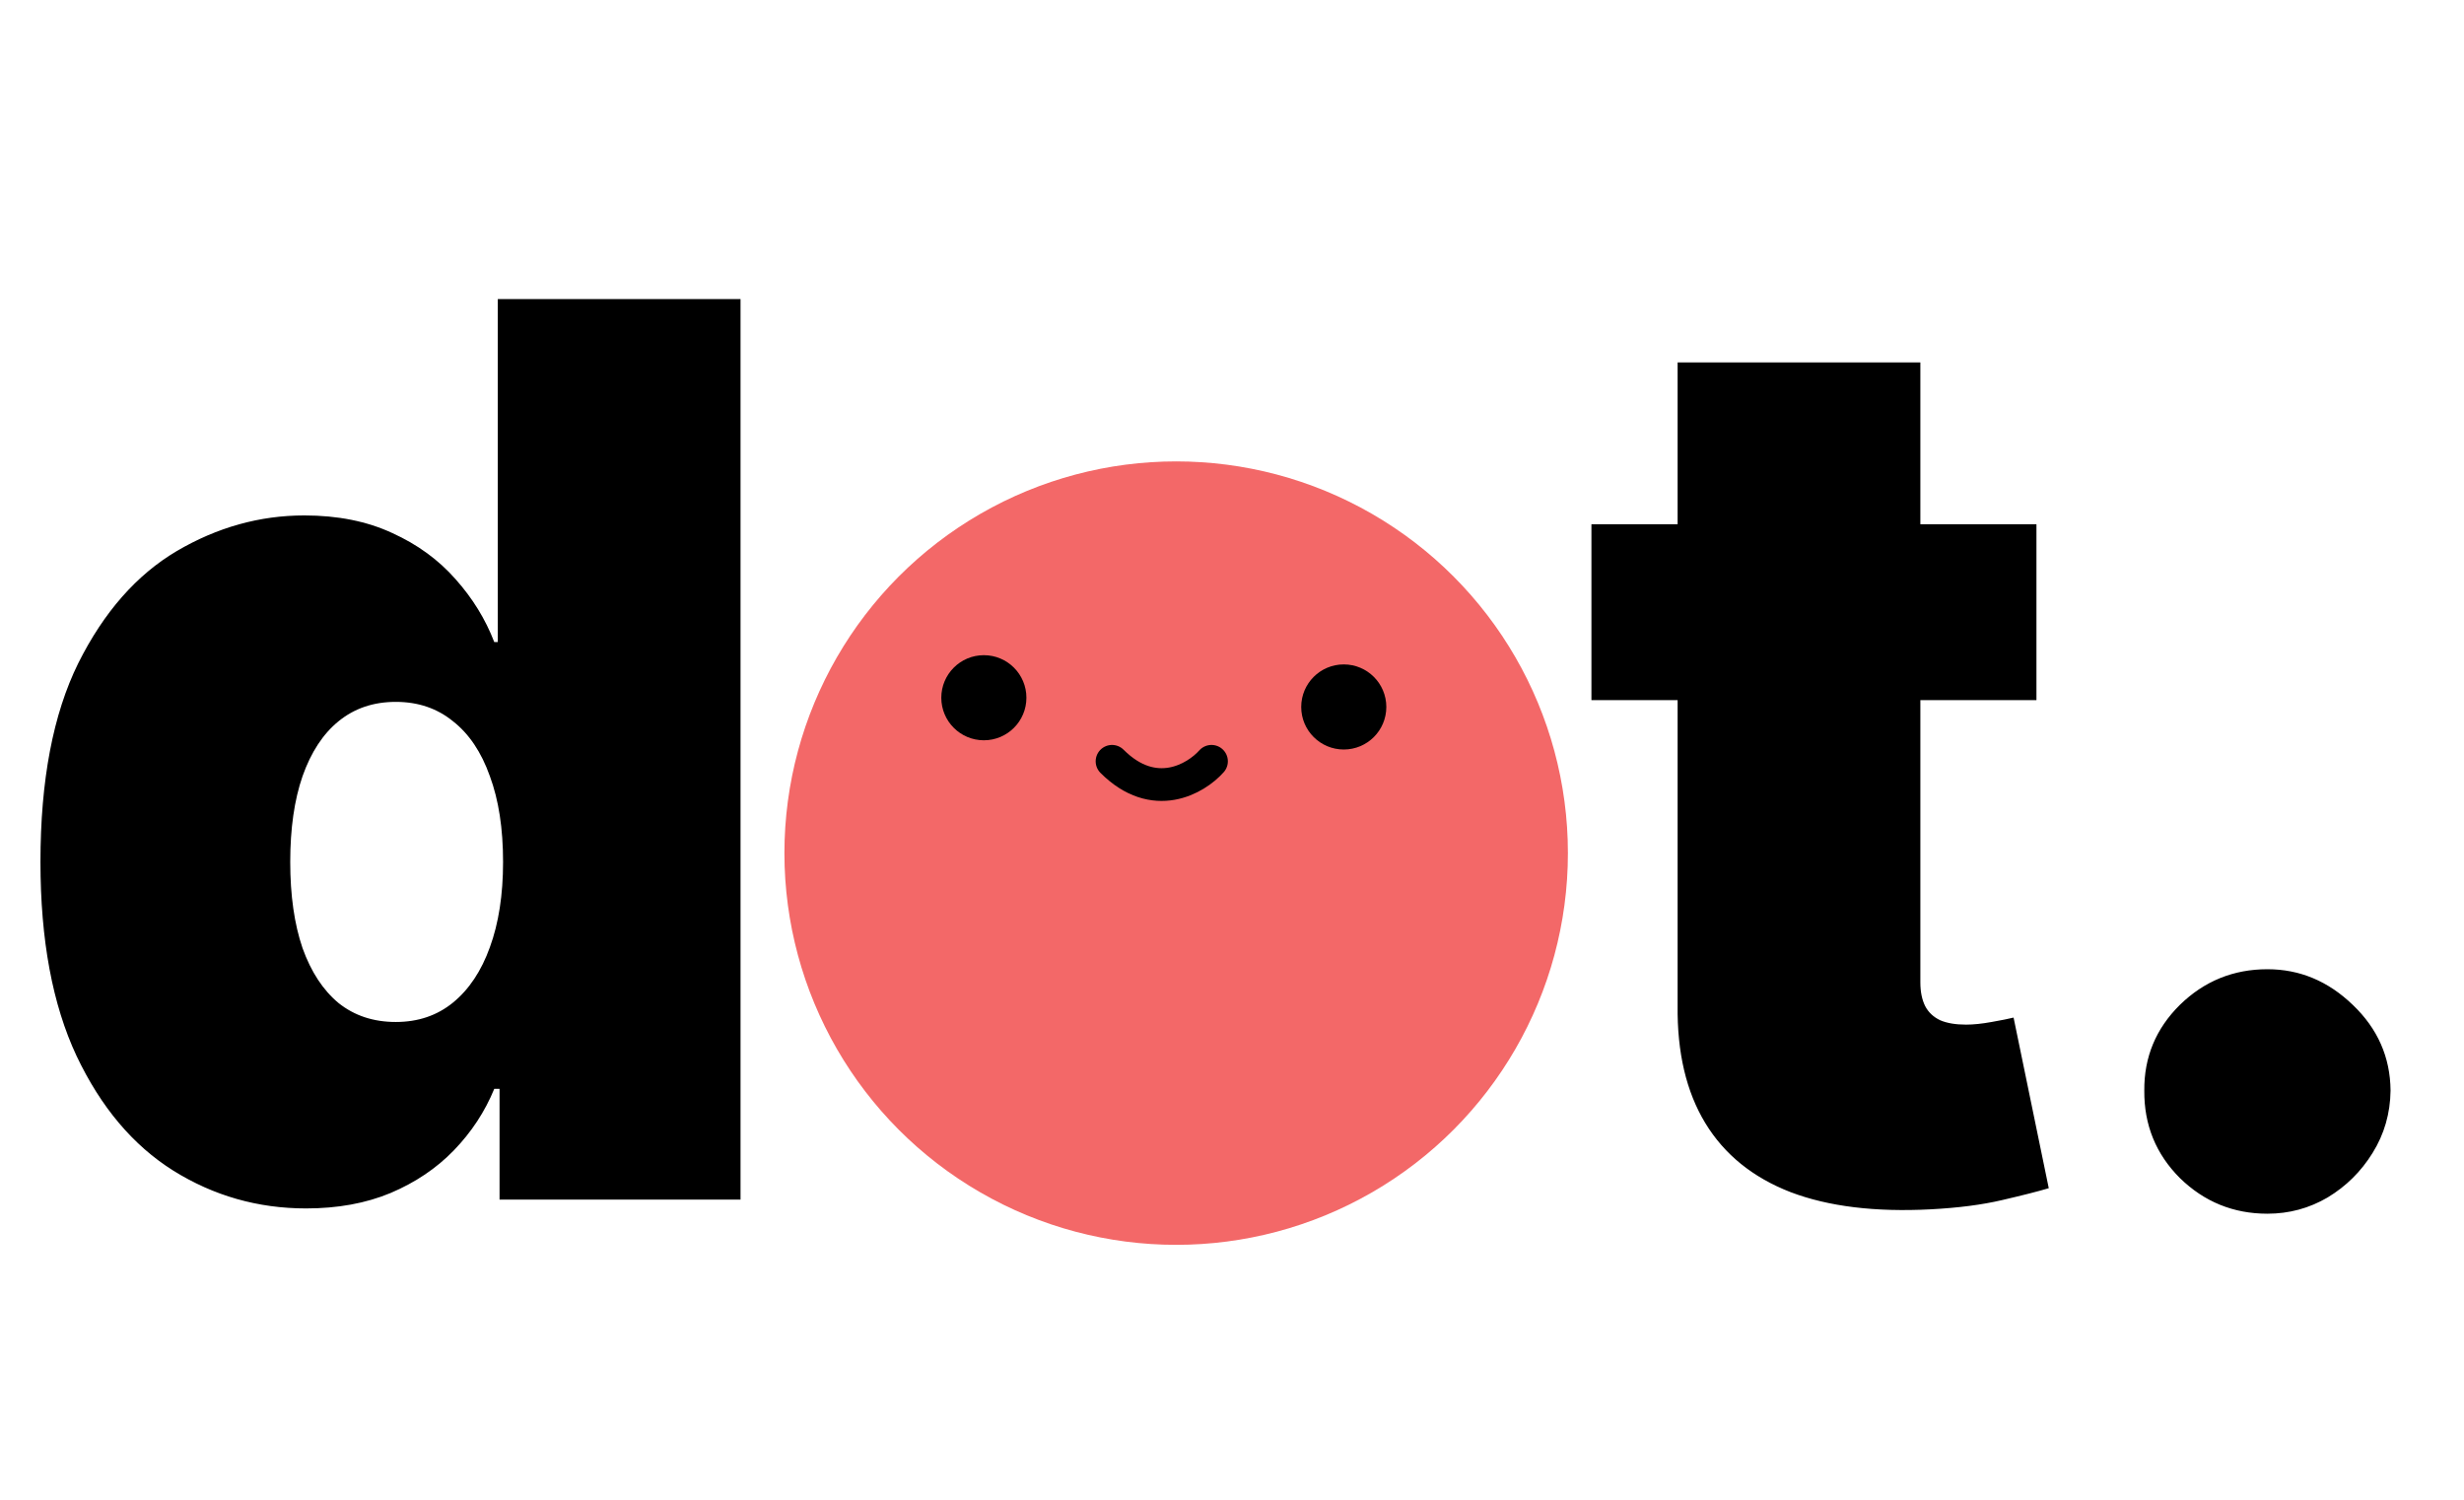 <svg width="534" height="325" viewBox="0 0 534 325" fill="none" xmlns="http://www.w3.org/2000/svg">
<path d="M66.33 261.906C55.91 261.906 46.316 259.174 37.549 253.71C28.845 248.246 21.856 239.955 16.582 228.836C11.373 217.718 8.768 203.709 8.768 186.808C8.768 169.146 11.5 154.787 16.964 143.732C22.491 132.677 29.607 124.577 38.311 119.43C47.079 114.284 56.291 111.711 65.949 111.711C73.192 111.711 79.545 112.982 85.009 115.523C90.473 118.001 95.047 121.336 98.732 125.53C102.417 129.659 105.213 134.202 107.119 139.158H107.881V64.823H160.488V260H108.263V235.984H107.119C105.086 240.94 102.163 245.387 98.351 249.326C94.603 253.202 90.028 256.283 84.628 258.57C79.291 260.794 73.192 261.906 66.33 261.906ZM85.771 221.498C90.6 221.498 94.73 220.1 98.161 217.305C101.655 214.446 104.323 210.443 106.166 205.297C108.072 200.087 109.025 193.924 109.025 186.808C109.025 179.566 108.072 173.371 106.166 168.225C104.323 163.015 101.655 159.044 98.161 156.312C94.73 153.516 90.6 152.119 85.771 152.119C80.943 152.119 76.813 153.516 73.382 156.312C70.015 159.044 67.41 163.015 65.567 168.225C63.788 173.371 62.899 179.566 62.899 186.808C62.899 194.051 63.788 200.278 65.567 205.488C67.41 210.634 70.015 214.605 73.382 217.4C76.813 220.132 80.943 221.498 85.771 221.498ZM256.838 262.668C240.954 262.668 227.358 259.523 216.049 253.234C204.739 246.88 196.067 238.049 190.031 226.74C183.995 215.367 180.978 202.184 180.978 187.19C180.978 172.196 183.995 159.044 190.031 147.735C196.067 136.362 204.739 127.531 216.049 121.241C227.358 114.888 240.954 111.711 256.838 111.711C272.721 111.711 286.318 114.888 297.627 121.241C308.936 127.531 317.608 136.362 323.644 147.735C329.68 159.044 332.698 172.196 332.698 187.19C332.698 202.184 329.68 215.367 323.644 226.74C317.608 238.049 308.936 246.88 297.627 253.234C286.318 259.523 272.721 262.668 256.838 262.668ZM257.219 223.785C261.666 223.785 265.51 222.292 268.75 219.306C271.991 216.32 274.5 212.063 276.279 206.536C278.058 201.008 278.948 194.433 278.948 186.808C278.948 179.121 278.058 172.545 276.279 167.081C274.5 161.554 271.991 157.297 268.75 154.311C265.51 151.324 261.666 149.831 257.219 149.831C252.517 149.831 248.483 151.324 245.116 154.311C241.748 157.297 239.175 161.554 237.396 167.081C235.617 172.545 234.728 179.121 234.728 186.808C234.728 194.433 235.617 201.008 237.396 206.536C239.175 212.063 241.748 216.32 245.116 219.306C248.483 222.292 252.517 223.785 257.219 223.785ZM441.341 113.617V151.737H344.896V113.617H441.341ZM363.575 78.546H416.182V212.921C416.182 214.954 416.531 216.67 417.23 218.067C417.929 219.402 419.009 220.418 420.47 221.117C421.932 221.752 423.806 222.07 426.093 222.07C427.682 222.07 429.524 221.879 431.621 221.498C433.781 221.117 435.369 220.799 436.386 220.545L444.01 257.522C441.659 258.221 438.292 259.079 433.908 260.095C429.588 261.112 424.441 261.779 418.469 262.097C406.397 262.732 396.264 261.493 388.068 258.38C379.872 255.203 373.709 250.216 369.579 243.418C365.45 236.619 363.448 228.106 363.575 217.877V78.546ZM491.399 263.05C484.029 263.05 477.707 260.477 472.434 255.33C467.224 250.12 464.651 243.799 464.714 236.365C464.651 229.122 467.224 222.928 472.434 217.781C477.707 212.635 484.029 210.062 491.399 210.062C498.387 210.062 504.55 212.635 509.887 217.781C515.287 222.928 518.019 229.122 518.083 236.365C518.019 241.321 516.717 245.832 514.176 249.898C511.698 253.901 508.458 257.109 504.455 259.523C500.452 261.874 496.1 263.05 491.399 263.05Z" fill="black"/>
<circle cx="254.899" cy="184.899" r="84.899" fill="#F36868"/>
<path d="M262.555 165C259.174 168.804 250.129 174.129 241 165" stroke="black" stroke-width="7.094" stroke-linecap="round"/>
<circle cx="213.222" cy="151.222" r="9.222" fill="black"/>
<circle cx="291.222" cy="153.222" r="9.222" fill="black"/>
</svg>
